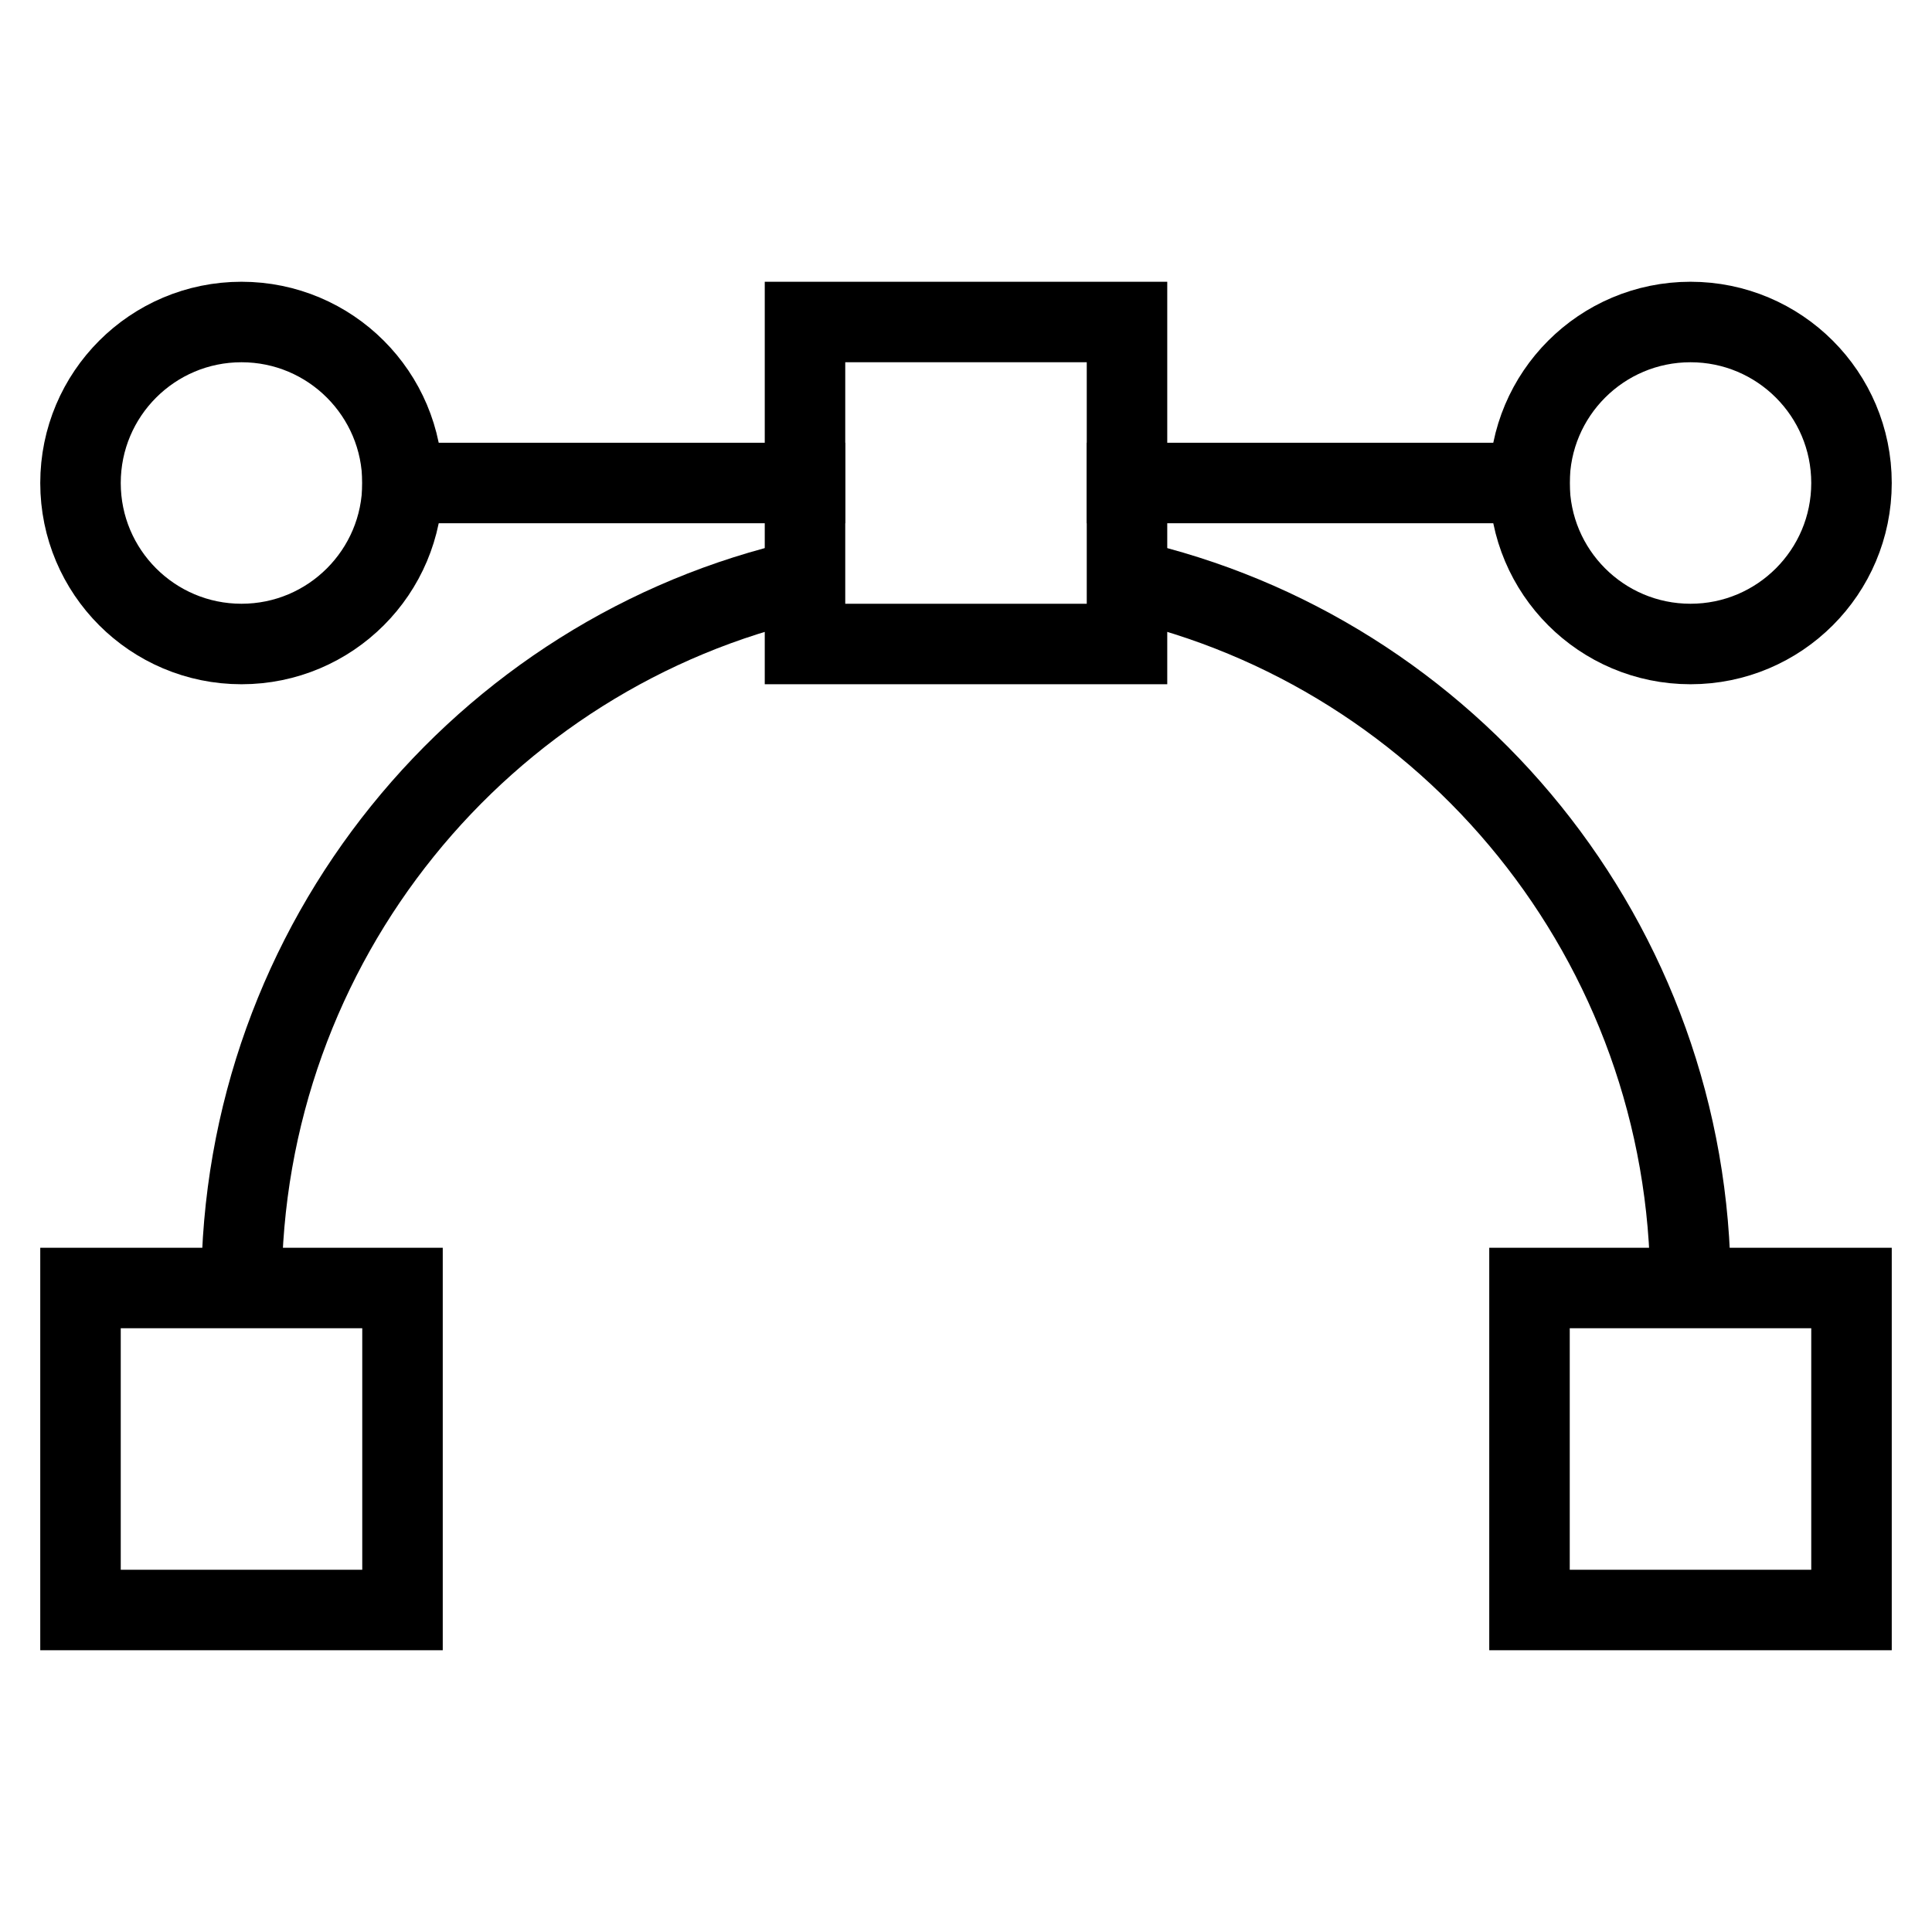 <svg id="nc_icon" xmlns="http://www.w3.org/2000/svg" xml:space="preserve" viewBox="0 0 24 24"><g fill="none" stroke="currentColor" stroke-miterlimit="10" class="nc-icon-wrapper"><path stroke-linecap="square" d="M5 6h5M14 6h5" data-color="color-2" vector-effect="non-scaling-stroke"/><path d="M14 7.2c4 .9 7 4.5 7 8.8M3 16c0-4.3 3-7.9 7-8.8" data-cap="butt" data-color="color-2" vector-effect="non-scaling-stroke"/><circle cx="3" cy="6" r="2" stroke-linecap="square" vector-effect="non-scaling-stroke"/><circle cx="21" cy="6" r="2" stroke-linecap="square" vector-effect="non-scaling-stroke"/><path stroke-linecap="square" d="M10 4h4v4h-4zM1 16h4v4H1zM19 16h4v4h-4z" vector-effect="non-scaling-stroke"/></g></svg>
